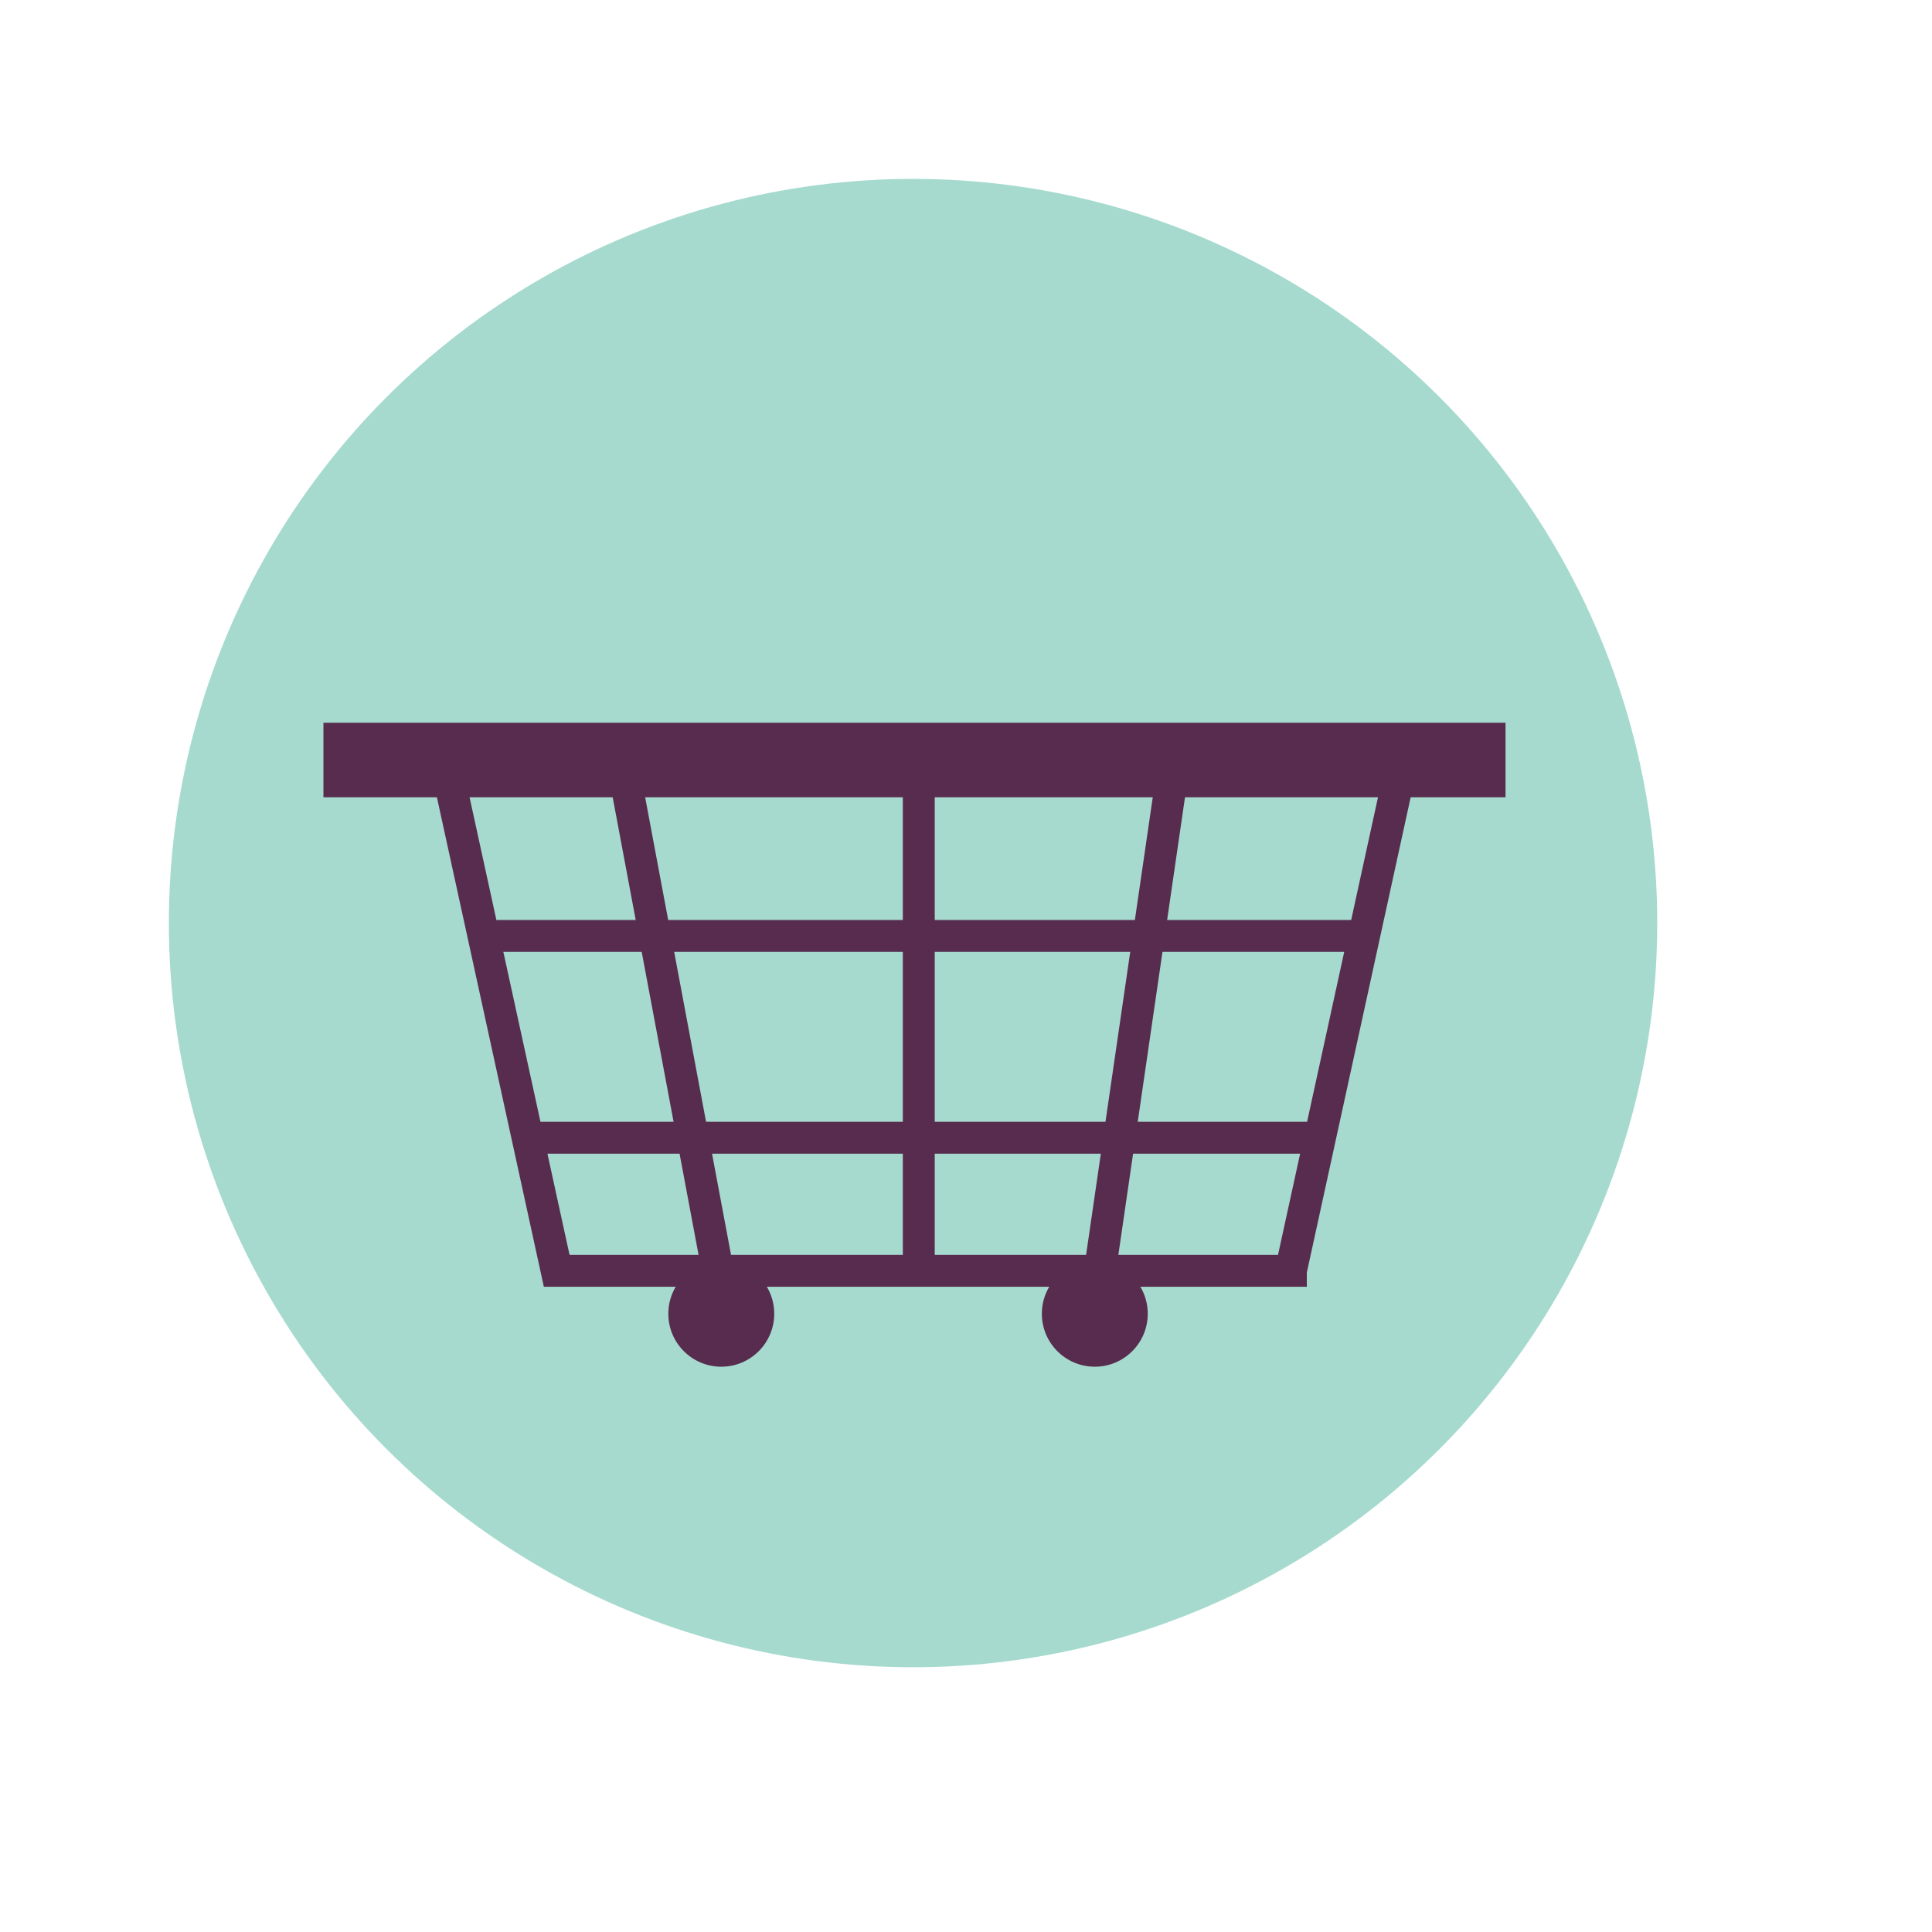 <svg xmlns="http://www.w3.org/2000/svg" width="135" height="135" viewBox="0 0 135 135"><circle cx="63.8" cy="64.5" r="52" fill="#a6dace"/><path fill="#582c4e" d="M22.6 50.5h82.6v5.21H22.6z"/><path fill="none" stroke="#582c4e" stroke-miterlimit="10" stroke-width="2.23" d="M90.2 88.8H38.9l-7.8-35.7H98l-7.8 35.7zm-26-36v35.7m28.3-9H37.4m-3.7-14.1h61.7M82.1 52.8l-5.2 35.7M43.4 52.8l6.7 35.7"/><circle cx="50.4" cy="91.8" r="3.7" fill="#582c4e"/><circle cx="76.5" cy="91.8" r="3.7" fill="#582c4e"/></svg>